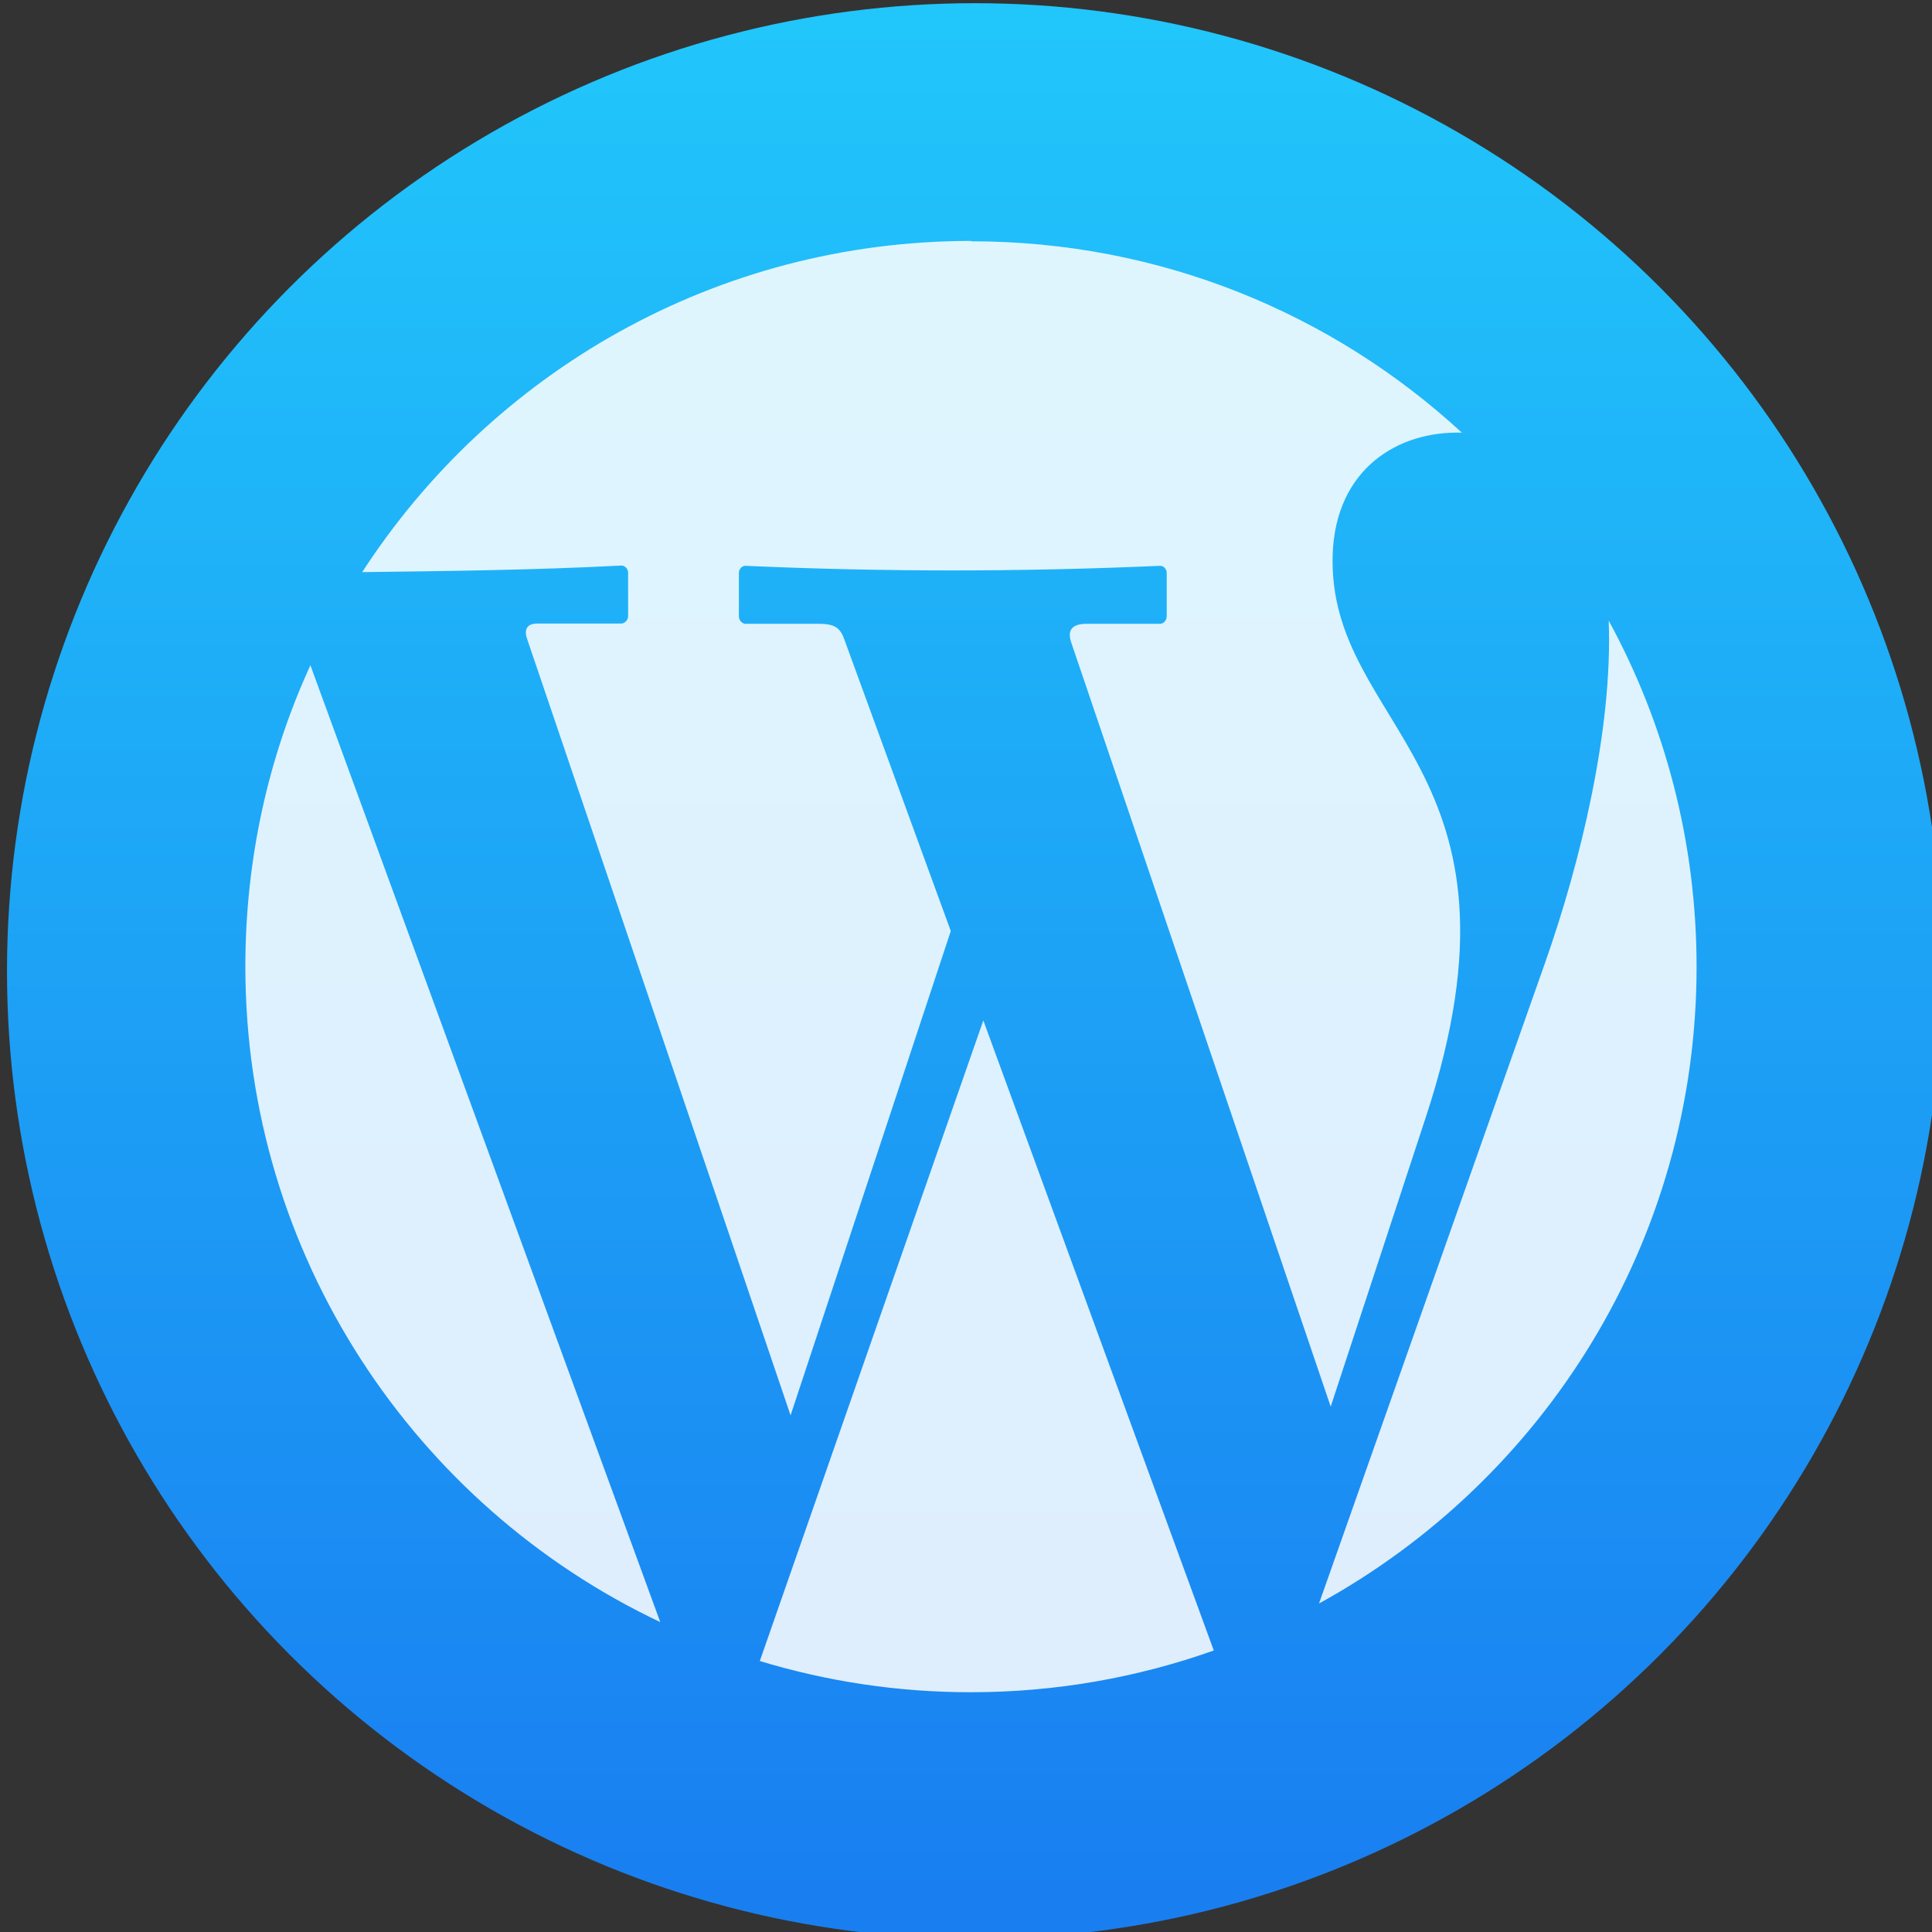 <?xml version="1.0" encoding="UTF-8" standalone="no"?>
<!-- Created with Inkscape (http://www.inkscape.org/) -->

<svg
   xmlns:dc="http://purl.org/dc/elements/1.1/"
   xmlns:cc="http://creativecommons.org/ns#"
   xmlns:rdf="http://www.w3.org/1999/02/22-rdf-syntax-ns#"
   xmlns:svg="http://www.w3.org/2000/svg"
   xmlns="http://www.w3.org/2000/svg"
   xmlns:xlink="http://www.w3.org/1999/xlink"
   xmlns:sodipodi="http://sodipodi.sourceforge.net/DTD/sodipodi-0.dtd"
   xmlns:inkscape="http://www.inkscape.org/namespaces/inkscape"
   width="48"
   height="48"
   id="svg5453"
   version="1.1"
   inkscape:version="0.91 r13725"
   sodipodi:docname="wordpress.svg">
  <rect width="100%" height="100%" fill="#333333" stroke="none"/>
  <defs
     id="defs5455">
    <linearGradient
       id="linearGradient4422">
      <stop
         id="stop4424"
         offset="0"
         style="stop-color:#197ff1;stop-opacity:1" />
      <stop
         id="stop4426"
         offset="1"
         style="stop-color:#21c6fb;stop-opacity:1" />
    </linearGradient>
    <linearGradient
       id="linearGradient4232">
      <stop
         style="stop-color:#3889e9;stop-opacity:1"
         offset="0"
         id="stop4234-0" />
      <stop
         style="stop-color:#5ea5fb;stop-opacity:1"
         offset="1"
         id="stop4236" />
    </linearGradient>
    <linearGradient
       gradientUnits="userSpaceOnUse"
       y2="517.798"
       x2="399.571"
       y1="545.798"
       x1="399.571"
       id="linearGradient3426"
       xlink:href="#linearGradient4232"
       inkscape:collect="always" />
    <linearGradient
       y2="518.139"
       x2="399.994"
       y1="545.139"
       x1="399.994"
       gradientUnits="userSpaceOnUse"
       id="linearGradient4181"
       xlink:href="#linearGradient4422"
       inkscape:collect="always" />
  </defs>
  <sodipodi:namedview
     id="base"
     pagecolor="#ffffff"
     bordercolor="#666666"
     borderopacity="1.0"
     inkscape:pageopacity="0"
     inkscape:pageshadow="2"
     inkscape:zoom="8"
     inkscape:cx="2.9198866"
     inkscape:cy="27.085252"
     inkscape:document-units="px"
     inkscape:current-layer="g4370"
     showgrid="true"
     fit-margin-top="0"
     fit-margin-left="0"
     fit-margin-right="0"
     fit-margin-bottom="0"
     inkscape:window-width="1366"
     inkscape:window-height="633"
     inkscape:window-x="0"
     inkscape:window-y="33"
     inkscape:window-maximized="1"
     inkscape:showpageshadow="false"
     borderlayer="true"
     showguides="false">
    <inkscape:grid
       type="xygrid"
       id="grid4063" />
    <sodipodi:guide
       position="1.1650391e-05,32"
       orientation="32,0"
       id="guide4157" />
    <sodipodi:guide
       position="1.1650391e-05,2.6367188e-05"
       orientation="0,32"
       id="guide4159" />
    <sodipodi:guide
       position="32,2.6367188e-05"
       orientation="-32,0"
       id="guide4161" />
    <sodipodi:guide
       position="32,32"
       orientation="0,-32"
       id="guide4163" />
    <sodipodi:guide
       position="2,30"
       orientation="28,0"
       id="guide4167" />
    <sodipodi:guide
       position="2,2"
       orientation="0,28"
       id="guide4169" />
    <sodipodi:guide
       position="30,2"
       orientation="-28,0"
       id="guide4171" />
    <sodipodi:guide
       position="30,30"
       orientation="0,-28"
       id="guide4173" />
    <sodipodi:guide
       position="2,30"
       orientation="28,0"
       id="guide4181" />
    <sodipodi:guide
       position="2,2"
       orientation="0,14"
       id="guide4183" />
    <sodipodi:guide
       position="16,2"
       orientation="-28,0"
       id="guide4185" />
    <sodipodi:guide
       position="16,30"
       orientation="0,-14"
       id="guide4187" />
    <sodipodi:guide
       position="9,23"
       orientation="14,0"
       id="guide4193" />
    <sodipodi:guide
       position="9,9"
       orientation="0,14"
       id="guide4195" />
    <sodipodi:guide
       position="23,9"
       orientation="-14,0"
       id="guide4197" />
    <sodipodi:guide
       position="23,23"
       orientation="0,-14"
       id="guide4199" />
  </sodipodi:namedview>
  <g
     inkscape:label="Capa 1"
     inkscape:groupmode="layer"
     id="layer1"
     transform="translate(-384.571,-499.798)">
    <g
       style="display:inline;enable-background:new"
       id="g4238"
       transform="translate(225.819,462.446)">
      <g
         style="display:inline"
         id="layer1-8"
         transform="matrix(0.227,0,0,0.227,106.948,54.311)">
        <g
           style="display:none"
           id="layer6" />
        <g
           id="g4027" />
        <g
           id="g4061" />
        <g
           id="g3751" />
        <g
           id="g3782" />
        <g
           id="g3725" />
        <g
           id="g4370"
           transform="matrix(4.414,0,0,4.414,59.275,39.357)">
          <g
             id="g4182"
             transform="matrix(1.714,0,0,1.714,-30.839,-12.375)">
            <g
               inkscape:label="Capa 1"
               id="layer1-1"
               transform="translate(-346.196,-525.673)"
               style="display:inline;enable-background:new">
              <g
                 id="layer1-9"
                 inkscape:label="Capa 1"
                 transform="matrix(0.875,0,0,0.875,50.026,66.45)">
                <g
                   transform="matrix(1.143,0,0,1.143,-57.327,-75.995)"
                   id="g4284">
                  <g
                     id="layer1-3"
                     inkscape:label="Capa 1"
                     transform="translate(0.135,0.045)"
                     style="stroke:none;stroke-width:1.3;stroke-miterlimit:4;stroke-dasharray:none;stroke-opacity:1">
                    <circle
                       r="14"
                       cy="531.798"
                       cx="400.571"
                       id="path3377"
                       style="opacity:1;fill:url(#linearGradient4181);fill-opacity:1;stroke:none;stroke-width:1.3;stroke-miterlimit:4;stroke-dasharray:none;stroke-dashoffset:0;stroke-opacity:1" />
                    <circle
                       style="opacity:1;fill:#5ea5fb;fill-opacity:0;stroke:none;stroke-width:1.3;stroke-miterlimit:4;stroke-dasharray:none;stroke-dashoffset:0;stroke-opacity:1"
                       id="circle4174"
                       cx="400.571"
                       cy="531.798"
                       r="14" />
                    <circle
                       style="opacity:1;fill:url(#linearGradient3426);fill-opacity:1;stroke:none;stroke-width:1.3;stroke-miterlimit:4;stroke-dasharray:none;stroke-dashoffset:0;stroke-opacity:1"
                       id="ellipse4233"
                       cx="400.571"
                       cy="531.798"
                       r="0" />
                  </g>
                </g>
              </g>
            </g>
          </g>
          <g
             id="g4196"
             transform="matrix(1.101,0,0,1.101,-6.329,0.178)">
            <path
               id="path4194"
               d="m 62.381,-18.199 c 4.261,0 8.142,1.628 11.052,4.31 -1.43,-0.044 -2.846,0.807 -2.91,2.752 -0.114,3.92 4.697,4.756 2.103,12.65 L 70.479,8.046 64.634,-9.168 c -0.089,-0.267 0.015,-0.416 0.346,-0.416 l 1.653,0 c 0.084,0 0.153,-0.08 0.153,-0.169 l 0,-0.979 c 0,-0.084 -0.07,-0.163 -0.153,-0.158 -3.133,0.138 -6.236,0.138 -9.329,0 -0.084,-0.005 -0.153,0.075 -0.153,0.158 l 0,0.979 c 0,0.089 0.07,0.169 0.153,0.169 l 1.659,0 c 0.376,0 0.48,0.119 0.564,0.356 l 2.396,6.563 -3.608,10.908 -5.935,-17.491 c -0.075,-0.218 0.01,-0.342 0.228,-0.342 l 1.89,0 c 0.084,0 0.158,-0.08 0.158,-0.169 l 0,-0.979 c 0,-0.084 -0.075,-0.163 -0.158,-0.158 -1.984,0.104 -3.975,0.124 -5.831,0.148 2.91,-4.489 7.963,-7.459 13.714,-7.459"
               style="fill:#ffffff;fill-opacity:0.855;fill-rule:nonzero;stroke:none"
               inkscape:connector-curvature="0" />
            <path
               id="path4192"
               d="m 76.749,-9.639 c 1.257,2.311 1.97,4.964 1.97,7.781 0,6.182 -3.435,11.556 -8.503,14.337 L 75.31,-1.959 c 0.792,-2.246 1.524,-5.256 1.43,-7.691"
               style="fill:#ffffff;fill-opacity:0.855;fill-rule:nonzero;stroke:none"
               inkscape:connector-curvature="0" />
            <path
               id="path4190"
               d="m 67.846,13.538 c -1.713,0.608 -3.554,0.94 -5.473,0.94 -1.659,0 -3.247,-0.247 -4.751,-0.703 l 5.034,-14.427"
               style="fill:#ffffff;fill-opacity:0.855;fill-rule:nonzero;stroke:none"
               inkscape:connector-curvature="0" />
            <path
               id="path4188"
               d="M 55.38,12.898 C 49.857,10.284 46.036,4.648 46.036,-1.865 c 0,-2.42 0.519,-4.726 1.465,-6.785"
               style="fill:#ffffff;fill-opacity:0.855;fill-rule:nonzero;stroke:none"
               inkscape:connector-curvature="0" />
          </g>
          <path
             style="fill:#ffffff;fill-opacity:0.855;fill-rule:nonzero;stroke:none"
             d="M 62.378,-20.875"
             id="path51" />
        </g>
      </g>
    </g>
  </g>
</svg>
